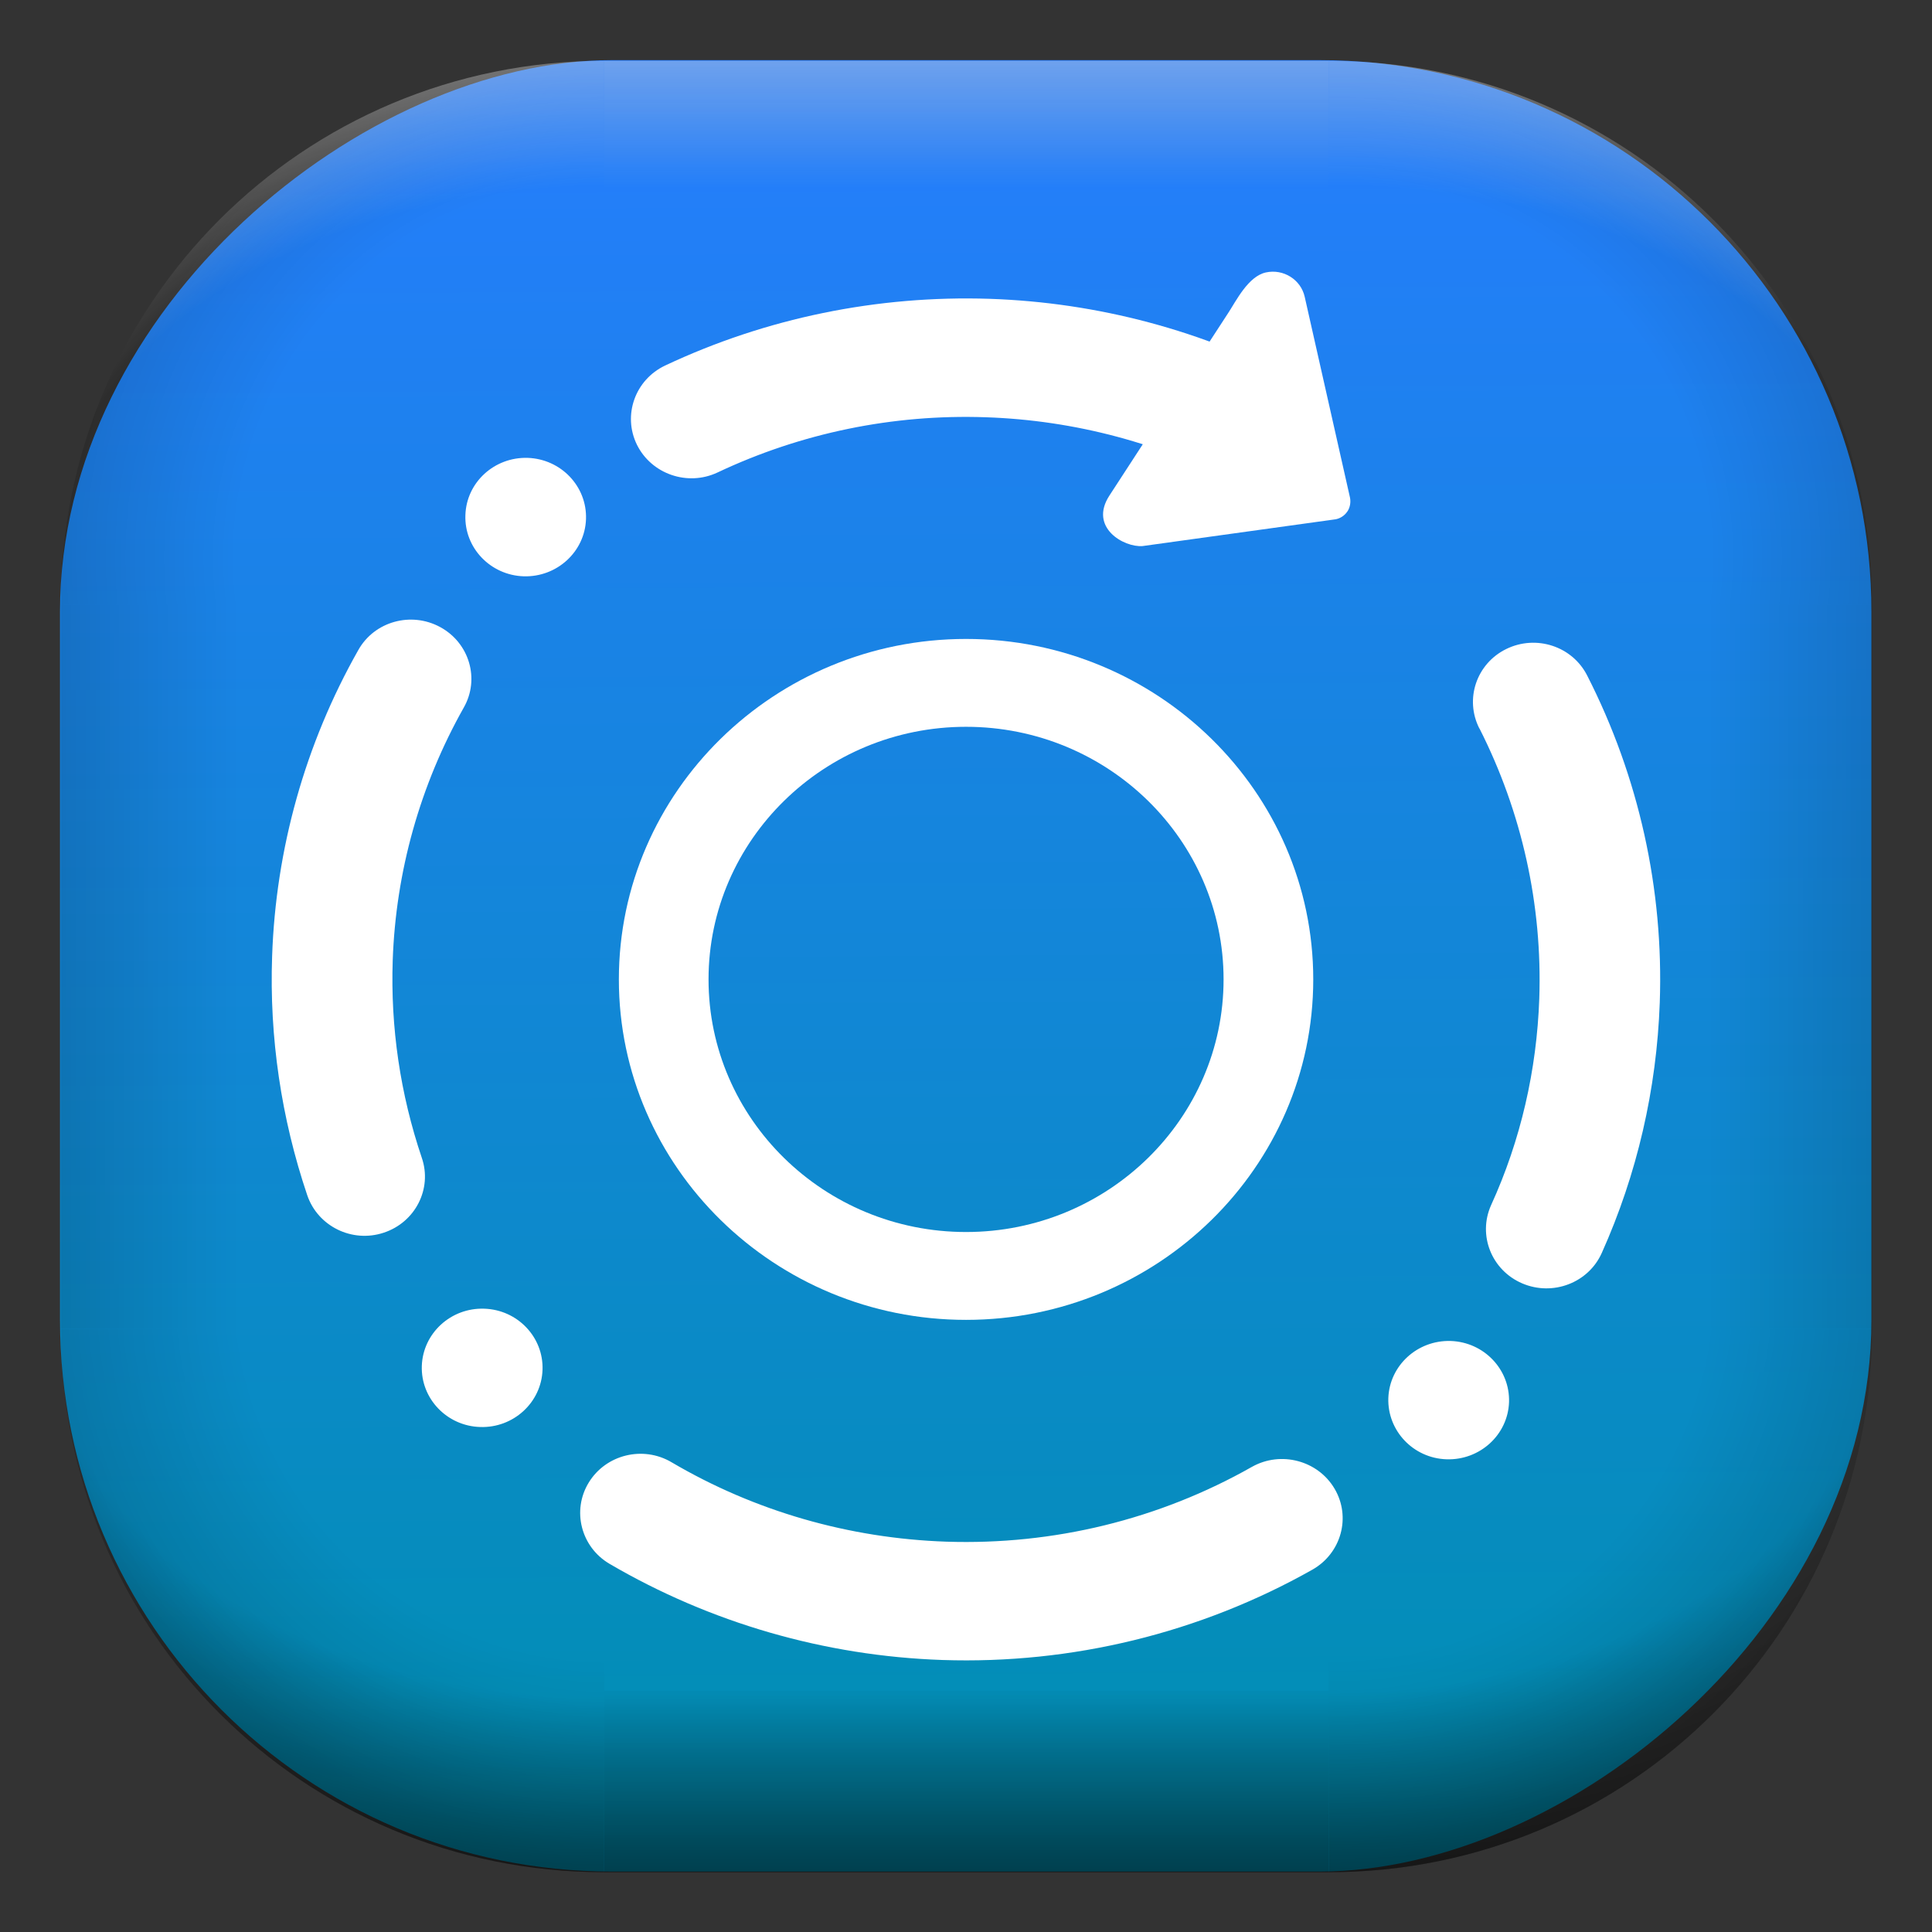 <?xml version="1.0" encoding="UTF-8" standalone="no"?>
<svg
   width="64"
   height="64"
   viewBox="0 0 16.933 16.933"
   version="1.1"
   id="svg1114"
   inkscape:version="1.3.2 (091e20ef0f, 2023-11-25)"
   sodipodi:docname="system-reboot.svg"
   xmlns:inkscape="http://www.inkscape.org/namespaces/inkscape"
   xmlns:sodipodi="http://sodipodi.sourceforge.net/DTD/sodipodi-0.dtd"
   xmlns:xlink="http://www.w3.org/1999/xlink"
   xmlns="http://www.w3.org/2000/svg"
   xmlns:svg="http://www.w3.org/2000/svg"
   xmlns:rdf="http://www.w3.org/1999/02/22-rdf-syntax-ns#"
   xmlns:cc="http://creativecommons.org/ns#"
   xmlns:dc="http://purl.org/dc/elements/1.1/">
  <rect x="0" y="0" width="16.933" height="16.933" fill="#333333" stroke="none"/>
  <defs
     id="defs1108">
    <linearGradient
       id="linearGradient1167"
       x1="40.752"
       x2="40.752"
       y1="28.508"
       y2="17.206"
       gradientUnits="userSpaceOnUse">
      <stop
         style="stop-color:#84fb6e;stop-opacity:1"
         stop-color="#0ab816"
         offset="0"
         id="stop1163" />
      <stop
         style="stop-color:#0dd41a;stop-opacity:1"
         stop-color="#0cf36c"
         offset="1"
         id="stop1165" />
    </linearGradient>
    <linearGradient
       inkscape:collect="always"
       id="7">
      <stop
         style="stop-color:#267dff;stop-opacity:1;"
         offset="0"
         id="stop4635" />
      <stop
         style="stop-color:#008fb2;stop-opacity:1;"
         offset="1"
         id="stop4637" />
    </linearGradient>
    <linearGradient
       id="cornerBevel"
       inkscape:collect="always">
      <stop
         style="stop-color:#000000;stop-opacity:0;"
         offset="0"
         id="stop2663" />
      <stop
         id="stop2671"
         offset="0.667"
         style="stop-color:#000000;stop-opacity:0" />
      <stop
         style="stop-color:#000000;stop-opacity:1;"
         offset="1"
         id="stop2661" />
    </linearGradient>
    <linearGradient
       id="bevel"
       inkscape:collect="always">
      <stop
         id="stop2685"
         offset="0"
         style="stop-color:#000000;stop-opacity:1;" />
      <stop
         id="stop2687"
         offset="1"
         style="stop-color:#000000;stop-opacity:0;" />
    </linearGradient>
    <linearGradient
       id="highlightCorner"
       inkscape:collect="always">
      <stop
         style="stop-color:#ffffff;stop-opacity:0;"
         offset="0"
         id="stop2613" />
      <stop
         id="stop2621"
         offset="0.667"
         style="stop-color:#ffffff;stop-opacity:0" />
      <stop
         style="stop-color:#ffffff;stop-opacity:1;"
         offset="1"
         id="stop2611" />
    </linearGradient>
    <linearGradient
       inkscape:collect="always"
       id="highlight">
      <stop
         style="stop-color:#ffffff;stop-opacity:1;"
         offset="0"
         id="stop2921" />
      <stop
         style="stop-color:#ffffff;stop-opacity:0;"
         offset="1"
         id="stop2923" />
    </linearGradient>
    <linearGradient
       gradientUnits="userSpaceOnUse"
       y2="-5.613"
       x2="39.965"
       y1="-5.523"
       x1="24.395"
       id="linearGradient1064"
       xlink:href="#7"
       inkscape:collect="always"
       gradientTransform="matrix(0.167,0,0,0.167,1.985,4.357)" />
    <radialGradient
       inkscape:collect="always"
       xlink:href="#highlightCorner"
       id="radialGradient15"
       gradientUnits="userSpaceOnUse"
       gradientTransform="matrix(0,-2.031,3.046,0,-2.884,-9.736)"
       cx="-4.498"
       cy="-0.529"
       fx="-4.498"
       fy="-0.529"
       r="0.397" />
    <linearGradient
       inkscape:collect="always"
       xlink:href="#highlight"
       id="linearGradient15"
       gradientUnits="userSpaceOnUse"
       x1="-3.969"
       y1="-1.323"
       x2="-3.969"
       y2="-1.058"
       gradientTransform="matrix(1.015,0,0,1.015,0.071,-0.064)" />
    <radialGradient
       inkscape:collect="always"
       xlink:href="#highlightCorner"
       id="radialGradient17"
       gradientUnits="userSpaceOnUse"
       gradientTransform="matrix(0,-2.031,-3.046,0,-5.033,-9.736)"
       cx="-4.498"
       cy="-0.529"
       fx="-4.498"
       fy="-0.529"
       r="0.397" />
    <radialGradient
       inkscape:collect="always"
       xlink:href="#cornerBevel"
       id="radialGradient18"
       gradientUnits="userSpaceOnUse"
       gradientTransform="matrix(-6.9535475e-7,-2.031,3.046,-7.3736211e-7,-2.884,-9.607)"
       cx="-4.469"
       cy="-0.529"
       fx="-4.469"
       fy="-0.529"
       r="0.397" />
    <linearGradient
       inkscape:collect="always"
       xlink:href="#bevel"
       id="linearGradient18"
       gradientUnits="userSpaceOnUse"
       x1="-3.969"
       y1="-1.377"
       x2="-3.969"
       y2="-1.112"
       gradientTransform="matrix(1.015,0,0,1.015,0.071,0.064)" />
    <radialGradient
       inkscape:collect="always"
       xlink:href="#cornerBevel"
       id="radialGradient20"
       gradientUnits="userSpaceOnUse"
       gradientTransform="matrix(6.9535475e-7,-2.031,-3.046,-7.3736211e-7,-5.033,-9.607)"
       cx="-4.473"
       cy="-0.523"
       fx="-4.473"
       fy="-0.523"
       r="0.397" />
    <radialGradient
       inkscape:collect="always"
       xlink:href="#cornerBevel"
       id="radialGradient25"
       gradientUnits="userSpaceOnUse"
       gradientTransform="matrix(2.031,0,0,2.031,4.638,0.473)"
       cx="-4.498"
       cy="-0.529"
       fx="-4.498"
       fy="-0.529"
       r="0.397" />
    <linearGradient
       inkscape:collect="always"
       xlink:href="#bevel"
       id="linearGradient25"
       gradientUnits="userSpaceOnUse"
       x1="-3.969"
       y1="-1.323"
       x2="-3.969"
       y2="-1.058"
       gradientTransform="matrix(1.015,0,0,1.015,0.071,-0.064)" />
    <radialGradient
       inkscape:collect="always"
       xlink:href="#cornerBevel"
       id="radialGradient29"
       gradientUnits="userSpaceOnUse"
       gradientTransform="matrix(0,-2.031,2.031,0,-3.422,-8.661)"
       cx="-4.498"
       cy="-0.529"
       fx="-4.498"
       fy="-0.529"
       r="0.397" />
    <radialGradient
       inkscape:collect="always"
       xlink:href="#cornerBevel"
       id="radialGradient30"
       gradientUnits="userSpaceOnUse"
       gradientTransform="matrix(-2.031,0,0,-2.031,-12.556,-0.602)"
       cx="-4.498"
       cy="-0.529"
       fx="-4.498"
       fy="-0.529"
       r="0.397" />
    <radialGradient
       inkscape:collect="always"
       xlink:href="#cornerBevel"
       id="radialGradient31"
       gradientUnits="userSpaceOnUse"
       gradientTransform="matrix(0,2.031,-2.031,0,-4.496,8.532)"
       cx="-4.498"
       cy="-0.529"
       fx="-4.498"
       fy="-0.529"
       r="0.397" />
    <linearGradient
       inkscape:collect="always"
       xlink:href="#bevel"
       id="linearGradient34"
       gradientUnits="userSpaceOnUse"
       x1="-3.969"
       y1="-1.323"
       x2="-3.969"
       y2="-1.058"
       gradientTransform="matrix(1.015,0,0,1.015,4.094,-3.959)" />
    <linearGradient
       inkscape:collect="always"
       xlink:href="#bevel"
       id="linearGradient35"
       gradientUnits="userSpaceOnUse"
       x1="-3.969"
       y1="-1.323"
       x2="-3.969"
       y2="-1.058"
       gradientTransform="matrix(1.015,0,0,1.015,7.989,0.064)" />
    <linearGradient
       inkscape:collect="always"
       xlink:href="#bevel"
       id="linearGradient36"
       gradientUnits="userSpaceOnUse"
       x1="-3.969"
       y1="-1.323"
       x2="-3.969"
       y2="-1.058"
       gradientTransform="matrix(1.015,0,0,1.015,3.965,3.959)" />
    <linearGradient
       id="paint1_linear_8_153"
       x1="12.334"
       y1="20"
       x2="12.334"
       y2="4"
       gradientUnits="userSpaceOnUse"
       gradientTransform="scale(0.265)">
      <stop
         stop-color="#5558FF"
         id="stop4" />
      <stop
         offset="1"
         stop-color="#00C0FF"
         id="stop5" />
    </linearGradient>
    <linearGradient
       id="paint1_linear_8_859"
       x1="89.4"
       y1="120"
       x2="89.4"
       y2="56"
       gradientUnits="userSpaceOnUse"
       gradientTransform="scale(0.265)">
      <stop
         stop-color="#02AA93"
         id="stop4-7" />
      <stop
         offset="1"
         stop-color="#67FF80"
         id="stop5-5" />
    </linearGradient>
    <linearGradient
       id="linearGradient1078"
       x1="19.17"
       x2="19.17"
       y1="43"
       y2="1.831"
       gradientTransform="matrix(0.232,0,0,0.232,24.64,-3.133)"
       gradientUnits="userSpaceOnUse">
      <stop
         stop-color="#16a085"
         offset="0"
         id="stop12" />
      <stop
         stop-color="#1cdc9a"
         offset="1"
         id="stop14" />
    </linearGradient>
    <linearGradient
       id="linearGradient1087"
       x1="19.17"
       x2="40.893"
       y1="43"
       y2="-13.595"
       gradientUnits="userSpaceOnUse"
       gradientTransform="matrix(0.232,0,0,0.232,24.639,-3.133)">
      <stop
         stop-color="#1abc9c"
         offset="0"
         id="stop17" />
      <stop
         stop-color="#eff0f1"
         offset="1"
         id="stop19" />
    </linearGradient>
    <radialGradient
       id="radialGradient886-8-1"
       cx="19.473"
       cy="10.657"
       r="0.981"
       gradientTransform="matrix(0.639,0,0,0.64,-5.472,-3.429)"
       gradientUnits="userSpaceOnUse">
      <stop
         stop-color="#16a085"
         offset="0"
         id="stop22-5-2" />
      <stop
         stop-color="#16a085"
         stop-opacity="0"
         offset="1"
         id="stop24-6-7" />
    </radialGradient>
  </defs>
  <sodipodi:namedview
     id="base"
     pagecolor="#e2e2e2"
     bordercolor="#666666"
     borderopacity="1.0"
     inkscape:pageopacity="0"
     inkscape:pageshadow="2"
     inkscape:zoom="11.313709"
     inkscape:cx="31.731415"
     inkscape:cy="32.173357"
     inkscape:document-units="px"
     inkscape:current-layer="layer1"
     inkscape:document-rotation="0"
     showgrid="true"
     units="px"
     inkscape:window-width="1920"
     inkscape:window-height="996"
     inkscape:window-x="0"
     inkscape:window-y="0"
     inkscape:window-maximized="1"
     inkscape:object-paths="true"
     inkscape:snap-grids="true"
     inkscape:snap-intersection-paths="true"
     inkscape:snap-smooth-nodes="true"
     inkscape:snap-midpoints="true"
     inkscape:showpageshadow="2"
     inkscape:pagecheckerboard="0"
     inkscape:deskcolor="#d1d1d1">
    <inkscape:grid
       type="xygrid"
       id="grid1967"
       originx="0"
       originy="0"
       spacingy="1"
       spacingx="1"
       units="px"
       visible="true" />
  </sodipodi:namedview>
  <g
     inkscape:label="Layer 1"
     inkscape:groupmode="layer"
     id="layer1">
    <g
       id="g1071"
       transform="matrix(6,0,0,6,29.104,-35.983)"
       style="stroke-width:0.167">
      <g
         style="opacity:0.25;fill:#d1fcd4;fill-opacity:1;stroke-width:0.167"
         transform="translate(0.529,7.408)"
         id="use1043" />
      <rect
         ry="0.806"
         rx="0.806"
         style="fill:url(#linearGradient1064);fill-opacity:1;stroke-width:1.015"
         x="6.085"
         y="2.117"
         width="2.646"
         height="2.646"
         id="use1056"
         transform="rotate(90)" />
      <g
         id="use1066"
         style="stroke-width:0.167"
         transform="translate(-1.587,3.44)">
        <g
           transform="translate(2.117,3.969)"
           id="use1"
           style="opacity:0.15;fill:#d1fcd4;fill-opacity:1;stroke-width:0.167">
          <path
             d="m -4.498,-1.323 c -0.44,0 -0.794,0.354 -0.794,0.794 h 0.794 z"
             style="opacity:1;fill:url(#radialGradient25);fill-opacity:1;stroke-width:1.015"
             id="path20" />
          <rect
             y="-1.323"
             x="-4.498"
             height="0.265"
             width="1.058"
             id="rect20"
             style="opacity:1;fill:url(#linearGradient25);fill-opacity:1;stroke-width:0.806;stroke-linecap:round;stroke-linejoin:round;paint-order:stroke fill markers" />
          <path
             d="m -5.292,0.529 c 0,0.44 0.354,0.794 0.794,0.794 V 0.529 Z"
             style="fill:url(#radialGradient29);fill-opacity:1;stroke-width:1.015"
             id="use20" />
          <rect
             y="-5.292"
             x="-0.529"
             height="0.265"
             width="1.058"
             id="use21"
             style="fill:url(#linearGradient34);fill-opacity:1;stroke-width:0.806;stroke-linecap:round;stroke-linejoin:round;paint-order:stroke fill markers"
             transform="rotate(-90)" />
          <path
             d="m -3.44,1.323 c 0.44,0 0.794,-0.354 0.794,-0.794 h -0.794 z"
             style="fill:url(#radialGradient30);fill-opacity:1;stroke-width:1.015"
             id="use22" />
          <rect
             y="-1.323"
             x="3.44"
             height="0.265"
             width="1.058"
             id="use23"
             style="fill:url(#linearGradient35);fill-opacity:1;stroke-width:0.806;stroke-linecap:round;stroke-linejoin:round;paint-order:stroke fill markers"
             transform="scale(-1)" />
          <path
             d="m -2.646,-0.529 c 0,-0.44 -0.354,-0.794 -0.794,-0.794 v 0.794 z"
             style="fill:url(#radialGradient31);fill-opacity:1;stroke-width:1.015"
             id="use24" />
          <rect
             y="2.646"
             x="-0.529"
             height="0.265"
             width="1.058"
             id="use25"
             style="fill:url(#linearGradient36);fill-opacity:1;stroke-width:0.806;stroke-linecap:round;stroke-linejoin:round;paint-order:stroke fill markers"
             transform="rotate(90)" />
        </g>
        <g
           style="opacity:0.5;fill:#d1fcd4;fill-opacity:1;stroke-width:0.167"
           transform="translate(2.117,3.969)"
           id="use2">
          <path
             d="m -4.498,-1.323 c -0.44,0 -0.794,0.354 -0.794,0.794 h 0.794 z"
             style="opacity:1;fill:url(#radialGradient15);fill-opacity:1;stroke-width:1.015"
             id="path14" />
          <rect
             y="-1.323"
             x="-4.498"
             height="0.265"
             width="1.058"
             id="rect14"
             style="opacity:1;fill:url(#linearGradient15);fill-opacity:1;stroke-width:0.806;stroke-linecap:round;stroke-linejoin:round;paint-order:stroke fill markers" />
          <path
             d="m -3.44,-1.323 c 0.44,0 0.794,0.354 0.794,0.794 h -0.794 z"
             style="fill:url(#radialGradient17);fill-opacity:1;stroke-width:1.015"
             id="use14" />
        </g>
        <g
           id="use3"
           transform="matrix(1,0,0,-1,2.117,3.969)"
           style="opacity:0.5;fill:#d1fcd4;fill-opacity:1;stroke-width:0.167">
          <path
             id="path17"
             style="opacity:1;fill:url(#radialGradient18);fill-opacity:1;stroke-width:1.015"
             d="m -4.498,-1.323 c -0.44,0 -0.794,0.354 -0.794,0.794 h 0.794 z" />
          <rect
             style="opacity:1;fill:url(#linearGradient18);fill-opacity:1;stroke-width:0.806;stroke-linecap:round;stroke-linejoin:round;paint-order:stroke fill markers"
             id="rect17"
             width="1.058"
             height="0.265"
             x="-4.498"
             y="-1.323" />
          <path
             id="use17"
             style="fill:url(#radialGradient20);fill-opacity:1;stroke-width:1.015"
             d="m -3.44,-1.323 c 0.44,0 0.794,0.354 0.794,0.794 h -0.794 z" />
        </g>
      </g>
    </g>
    <path
       d="m 10.973,12.856 v 0 c 0.253,-0.142 0.578,-0.056 0.724,0.192 v 0 c 0.146,0.248 0.059,0.565 -0.194,0.709 v 0 C 10.518,14.313 9.394,14.587 8.259,14.549 7.231,14.514 6.227,14.224 5.342,13.706 v 0 C 5.092,13.559 5.01,13.239 5.16,12.994 v 0 c 0.15,-0.246 0.476,-0.326 0.726,-0.178 v 0 c 0.729,0.429 1.557,0.667 2.409,0.696 0.939,0.031 1.865,-0.195 2.678,-0.656 z m 1.993,-6.471 v 0 c -0.131,-0.257 -0.026,-0.569 0.236,-0.697 v 0 c 0.262,-0.128 0.579,-0.024 0.709,0.233 v 0 c 0.453,0.888 0.671,1.874 0.636,2.867 -0.027,0.757 -0.198,1.502 -0.508,2.193 v 0 c -0.117,0.263 -0.43,0.382 -0.698,0.267 v 0 c -0.268,-0.115 -0.39,-0.421 -0.273,-0.684 v 0 C 13.329,9.993 13.469,9.377 13.491,8.752 13.519,7.932 13.339,7.119 12.967,6.385 Z M 6.289,4.141 v 0 C 6.026,4.265 5.709,4.155 5.582,3.897 v 0 C 5.456,3.639 5.566,3.329 5.829,3.204 v 0 C 6.714,2.787 7.69,2.587 8.674,2.619 9.621,2.651 10.549,2.898 11.381,3.343 v 0 c 0.257,0.138 0.351,0.454 0.211,0.705 v 0 c -0.14,0.252 -0.462,0.344 -0.719,0.207 v 0 C 10.187,3.888 9.421,3.683 8.638,3.657 7.826,3.629 7.021,3.795 6.289,4.141 Z M 3.697,10.148 v 0 c 0.093,0.271 -0.057,0.565 -0.334,0.656 v 0 C 3.086,10.896 2.786,10.748 2.693,10.476 v 0 C 2.465,9.801 2.36,9.091 2.385,8.381 2.417,7.442 2.674,6.521 3.14,5.698 v 0 C 3.28,5.447 3.602,5.357 3.858,5.496 v 0 c 0.256,0.139 0.349,0.455 0.207,0.705 v 0 C 3.681,6.882 3.469,7.641 3.442,8.416 3.422,9.005 3.508,9.589 3.697,10.148 Z M 10.523,3.611 Z M 4.755,12.006 c -0.01,0.286 -0.255,0.511 -0.547,0.501 -0.292,-0.009 -0.521,-0.25 -0.511,-0.536 0.01,-0.286 0.255,-0.511 0.547,-0.501 0.292,0.009 0.521,0.25 0.511,0.536 z m 8.471,0.283 c 0.009,-0.286 -0.219,-0.526 -0.511,-0.536 -0.292,-0.009 -0.537,0.215 -0.547,0.501 -0.009,0.286 0.219,0.527 0.511,0.536 0.292,0.009 0.537,-0.215 0.547,-0.501 z M 5.136,4.55 C 5.146,4.263 4.917,4.023 4.625,4.013 4.333,4.004 4.088,4.228 4.079,4.514 4.068,4.8 4.297,5.041 4.589,5.051 4.881,5.06 5.126,4.836 5.136,4.55 Z"
       fill-rule="evenodd"
       id="path8-4-9"
       style="isolation:isolate;fill:#ffffff;fill-opacity:1;stroke-width:0.088"
       sodipodi:nodetypes="sssssscsssssscssssssscsssssscsssssssssssssscssssssscsssssscscccccccsscscccsscccs" />
    <path
       d="m 5.424,8.584 c 0,1.645 1.365,2.984 3.043,2.984 1.678,0 3.043,-1.339 3.043,-2.984 0,-1.645 -1.365,-2.984 -3.043,-2.984 -1.678,0 -3.043,1.339 -3.043,2.984 z M 8.467,6.37 c 1.245,0 2.257,0.993 2.257,2.214 0,1.221 -1.013,2.214 -2.257,2.214 -1.245,0 -2.257,-0.993 -2.257,-2.214 0,-1.221 1.013,-2.214 2.257,-2.214 z"
       id="path1-1-9-2"
       style="fill:#ffffff;fill-opacity:1;stroke-width:0.068" />
    <path
       d="m 11.81,4.481 c -0.023,0.036 -0.06,0.061 -0.102,0.07 L 10.014,4.786 C 9.85,4.799 9.542,4.623 9.723,4.344 l 0.558,-0.858 0.485,-0.745 c 0.068,-0.104 0.174,-0.319 0.328,-0.353 v 0 c 0.154,-0.034 0.307,0.062 0.341,0.213 l 0.397,1.76 c 0.008,0.041 0.001,0.085 -0.022,0.121 z"
       id="path4-3-75-3-6-2-6"
       style="color:#d6dbf1;fill:#ffffff;fill-opacity:1;stroke-width:0.028"
       sodipodi:nodetypes="ccccccssccc" />
  </g>
</svg>
